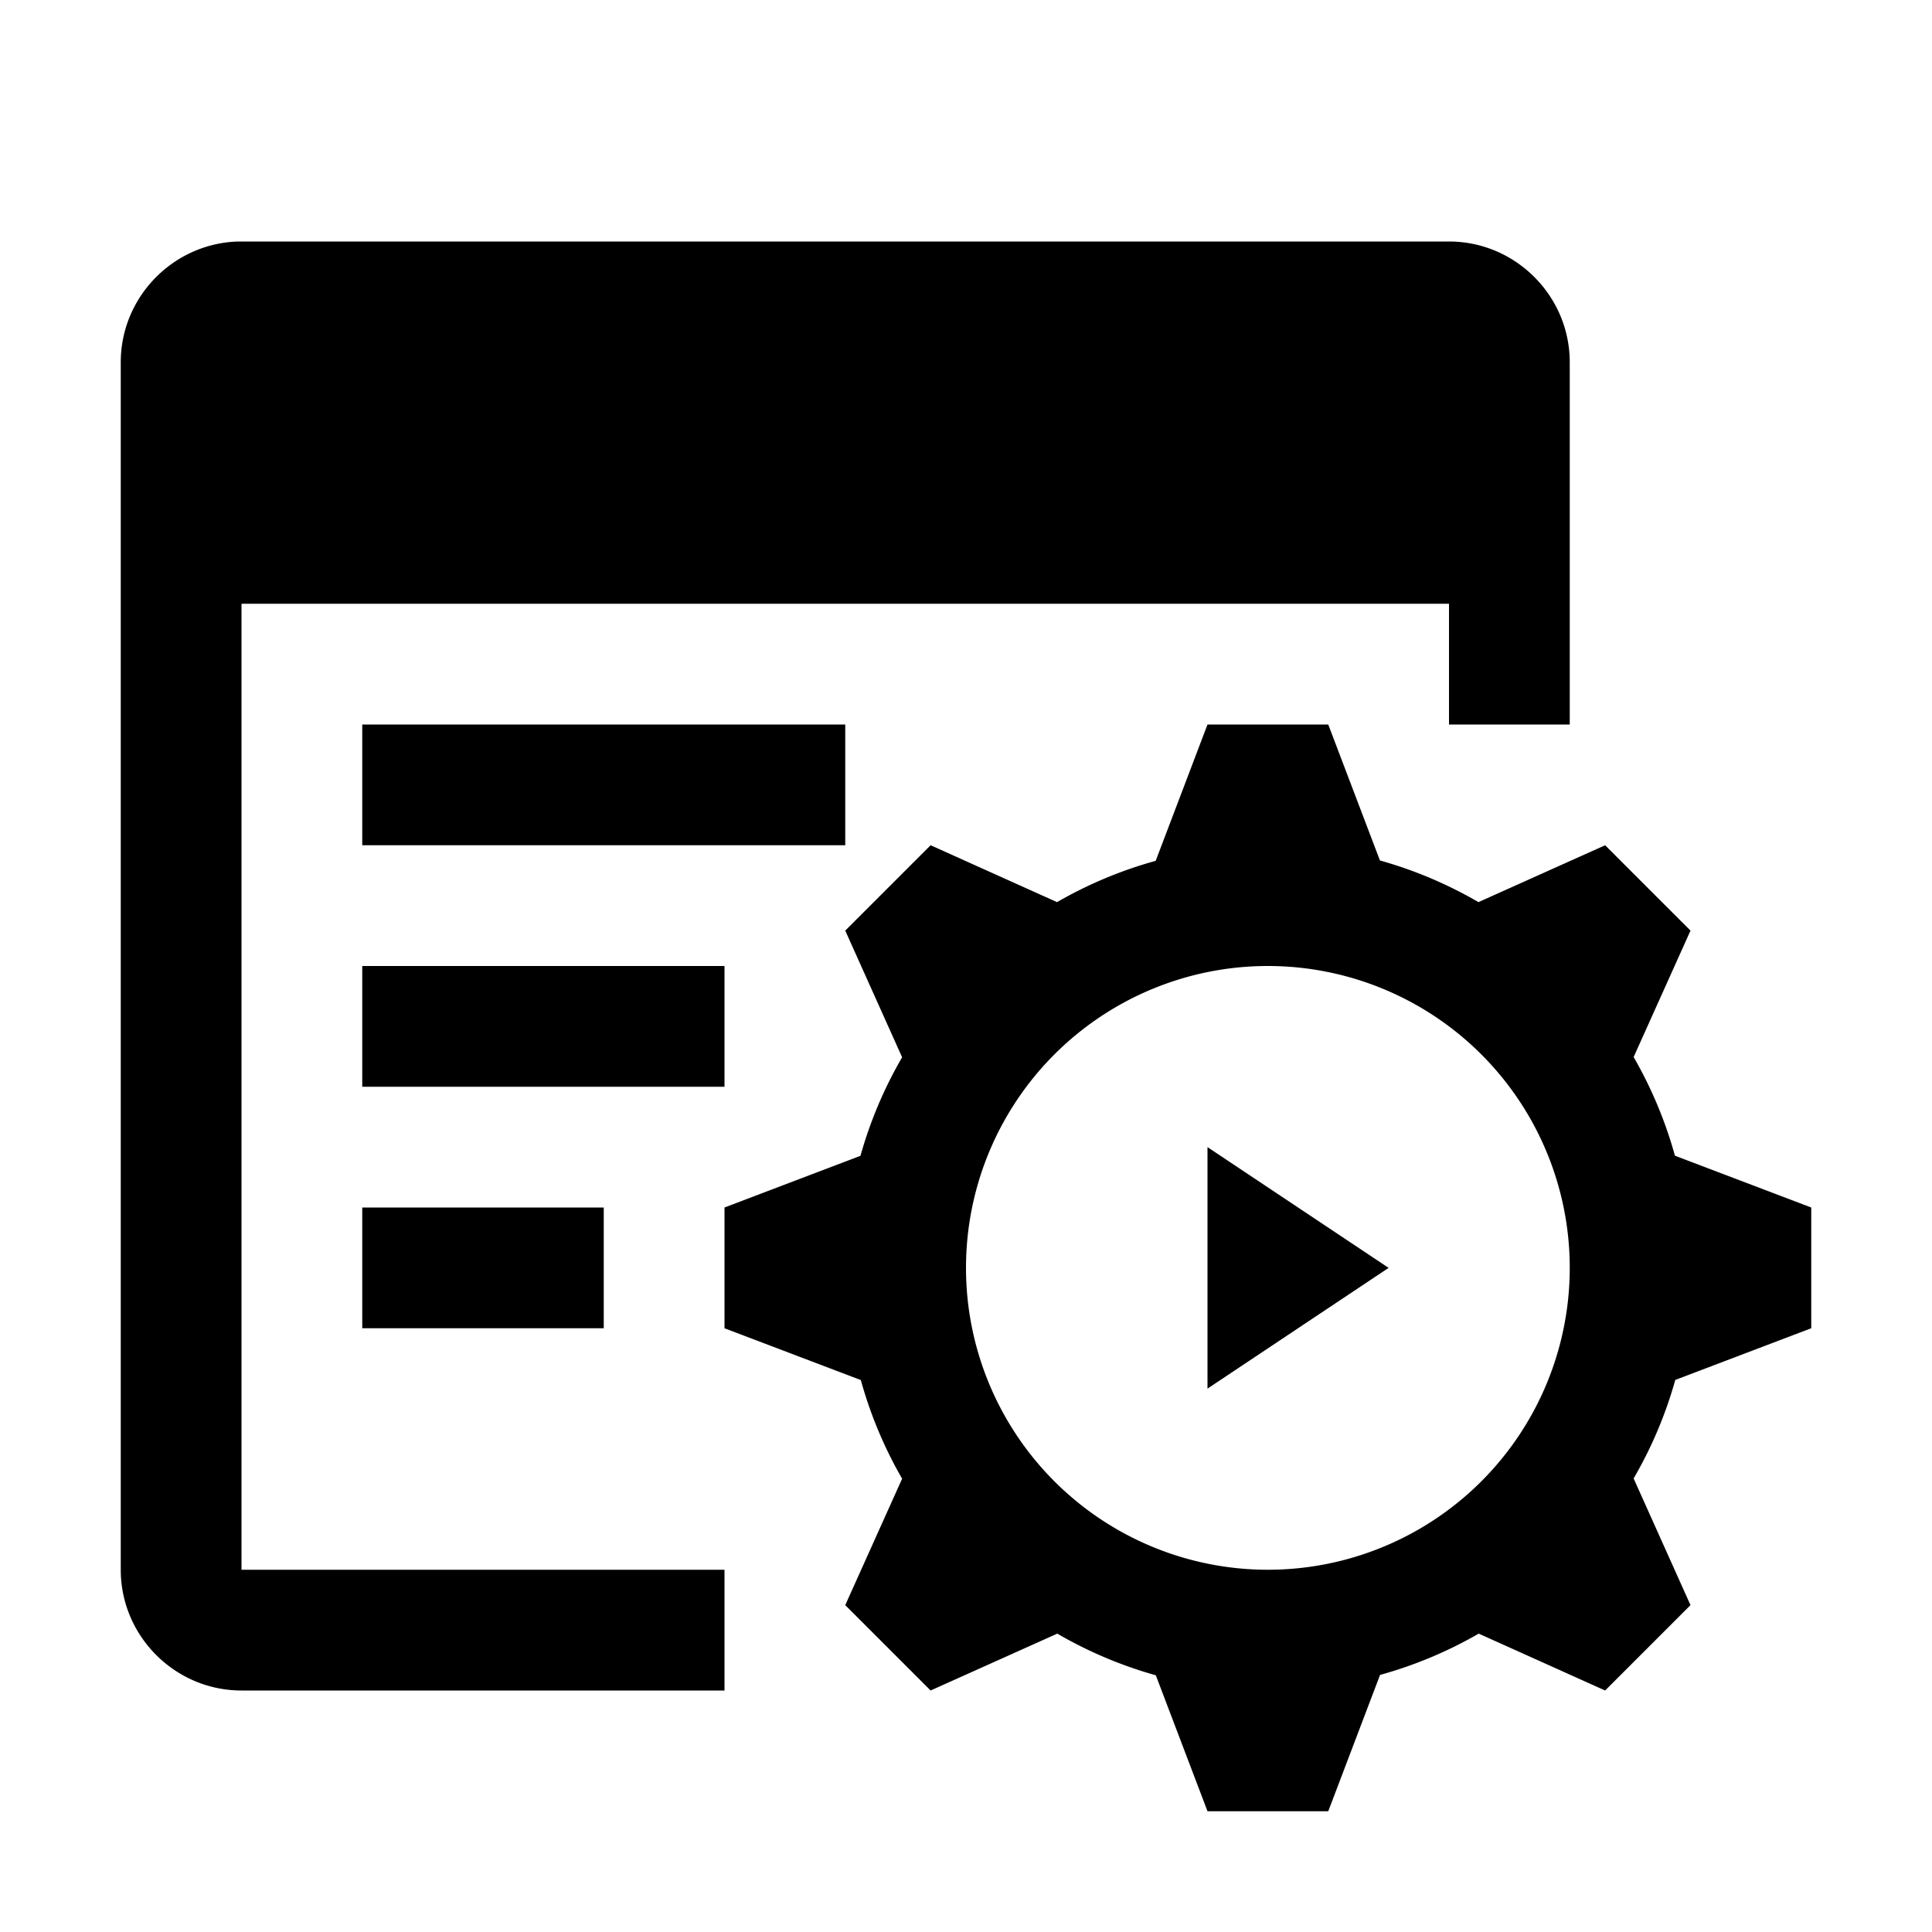 <?xml version="1.0" encoding="UTF-8" standalone="no"?>
<svg
   viewBox="0 0 16 16"
   version="1.1"
   id="svg6"
   sodipodi:docname="process_output_info.svg"
   inkscape:version="1.3-beta (cedbd6c, 2023-05-28)"
   width="32"
   height="32"
   xmlns:inkscape="http://www.inkscape.org/namespaces/inkscape"
   xmlns:sodipodi="http://sodipodi.sourceforge.net/DTD/sodipodi-0.dtd"
   xmlns="http://www.w3.org/2000/svg"
   xmlns:svg="http://www.w3.org/2000/svg"
   xmlns:rdf="http://www.w3.org/1999/02/22-rdf-syntax-ns#"
   xmlns:cc="http://creativecommons.org/ns#"
   xmlns:dc="http://purl.org/dc/elements/1.1/">
  <sodipodi:namedview
     pagecolor="#808080"
     bordercolor="#666666"
     borderopacity="1"
     objecttolerance="10"
     gridtolerance="10"
     guidetolerance="10"
     inkscape:pageopacity="0"
     inkscape:pageshadow="2"
     inkscape:window-width="1912"
     inkscape:window-height="2056"
     id="namedview8"
     showgrid="true"
     inkscape:zoom="29.5"
     inkscape:cx="23.288136"
     inkscape:cy="21.440678"
     inkscape:window-x="3840"
     inkscape:window-y="0"
     inkscape:window-maximized="0"
     inkscape:current-layer="svg6"
     inkscape:snap-text-baseline="false"
     inkscape:snap-page="true"
     inkscape:pagecheckerboard="0"
     inkscape:snap-bbox="true"
     inkscape:bbox-paths="true"
     inkscape:bbox-nodes="true"
     inkscape:showpageshadow="0"
     inkscape:deskcolor="#d1d1d1">
    <inkscape:grid
       type="xygrid"
       id="grid845"
       originx="0"
       originy="0"
       spacingy="0.5"
       spacingx="0.5"
       units="px"
       visible="true"
       color="#404040"
       opacity="0.502"
       empcolor="#404040"
       empopacity="0.502" />
  </sodipodi:namedview>
  <defs
     id="defs3051">
    <style
       type="text/css"
       id="current-color-scheme">&#10;      .ColorScheme-Text {&#10;        color:#232629;&#10;      }&#10;      .ColorScheme-NegativeText {&#10;        color:#da4453;&#10;      }&#10;      </style>
  </defs>
  <path
     id="path66"
     style="opacity:1;fill:#000000;fill-opacity:1;stroke:none;stroke-width:1"
     d="M 1.975 2 C 1.436 2.014 1 2.459 1 3 L 1 13 C 1 13.55 1.45 14 2 14 L 6 14 L 6 13 L 2 13 L 2 5 L 6.5 5 L 12 5 L 12 6 L 13 6 L 13 5 L 13 3 C 13 2.45 12.55 2 12 2 L 2 2 C 1.991 2 1.983 2 1.975 2 z M 3 6 L 3 7 L 6 7 L 7 7 L 7 6 L 6 6 L 3 6 z M 10 6 L 9.571 7.129 A 3.5 3.5 0 0 0 8.754 7.471 L 7.707 7 L 7 7.707 L 7.471 8.756 A 3.5 3.5 0 0 0 7.126 9.572 L 6 10 L 6 11 L 7.129 11.429 A 3.5 3.5 0 0 0 7.471 12.246 L 7 13.293 L 7.707 14 L 8.756 13.529 A 3.5 3.5 0 0 0 9.572 13.874 L 10 15 L 11 15 L 11.429 13.871 A 3.5 3.5 0 0 0 12.246 13.529 L 13.293 14 L 14 13.293 L 13.529 12.244 A 3.5 3.5 0 0 0 13.874 11.428 L 15 11 L 15 10 L 13.871 9.571 A 3.5 3.5 0 0 0 13.529 8.754 L 14 7.707 L 13.293 7 L 12.244 7.471 A 3.5 3.5 0 0 0 11.428 7.126 L 11 6 L 10 6 z M 3 8 L 3 9 L 6 9 L 6 8 L 3 8 z M 10.5 8 A 2.5 2.5 0 0 1 13 10.5 A 2.5 2.5 0 0 1 10.5 13 A 2.5 2.5 0 0 1 8 10.5 A 2.5 2.5 0 0 1 10.5 8 z M 10 9.5 L 10 11.5 L 11.5 10.5 L 10 9.5 z M 3 10 L 3 11 L 4 11 L 5 11 L 5 10 L 4 10 L 3 10 z " />
</svg>
